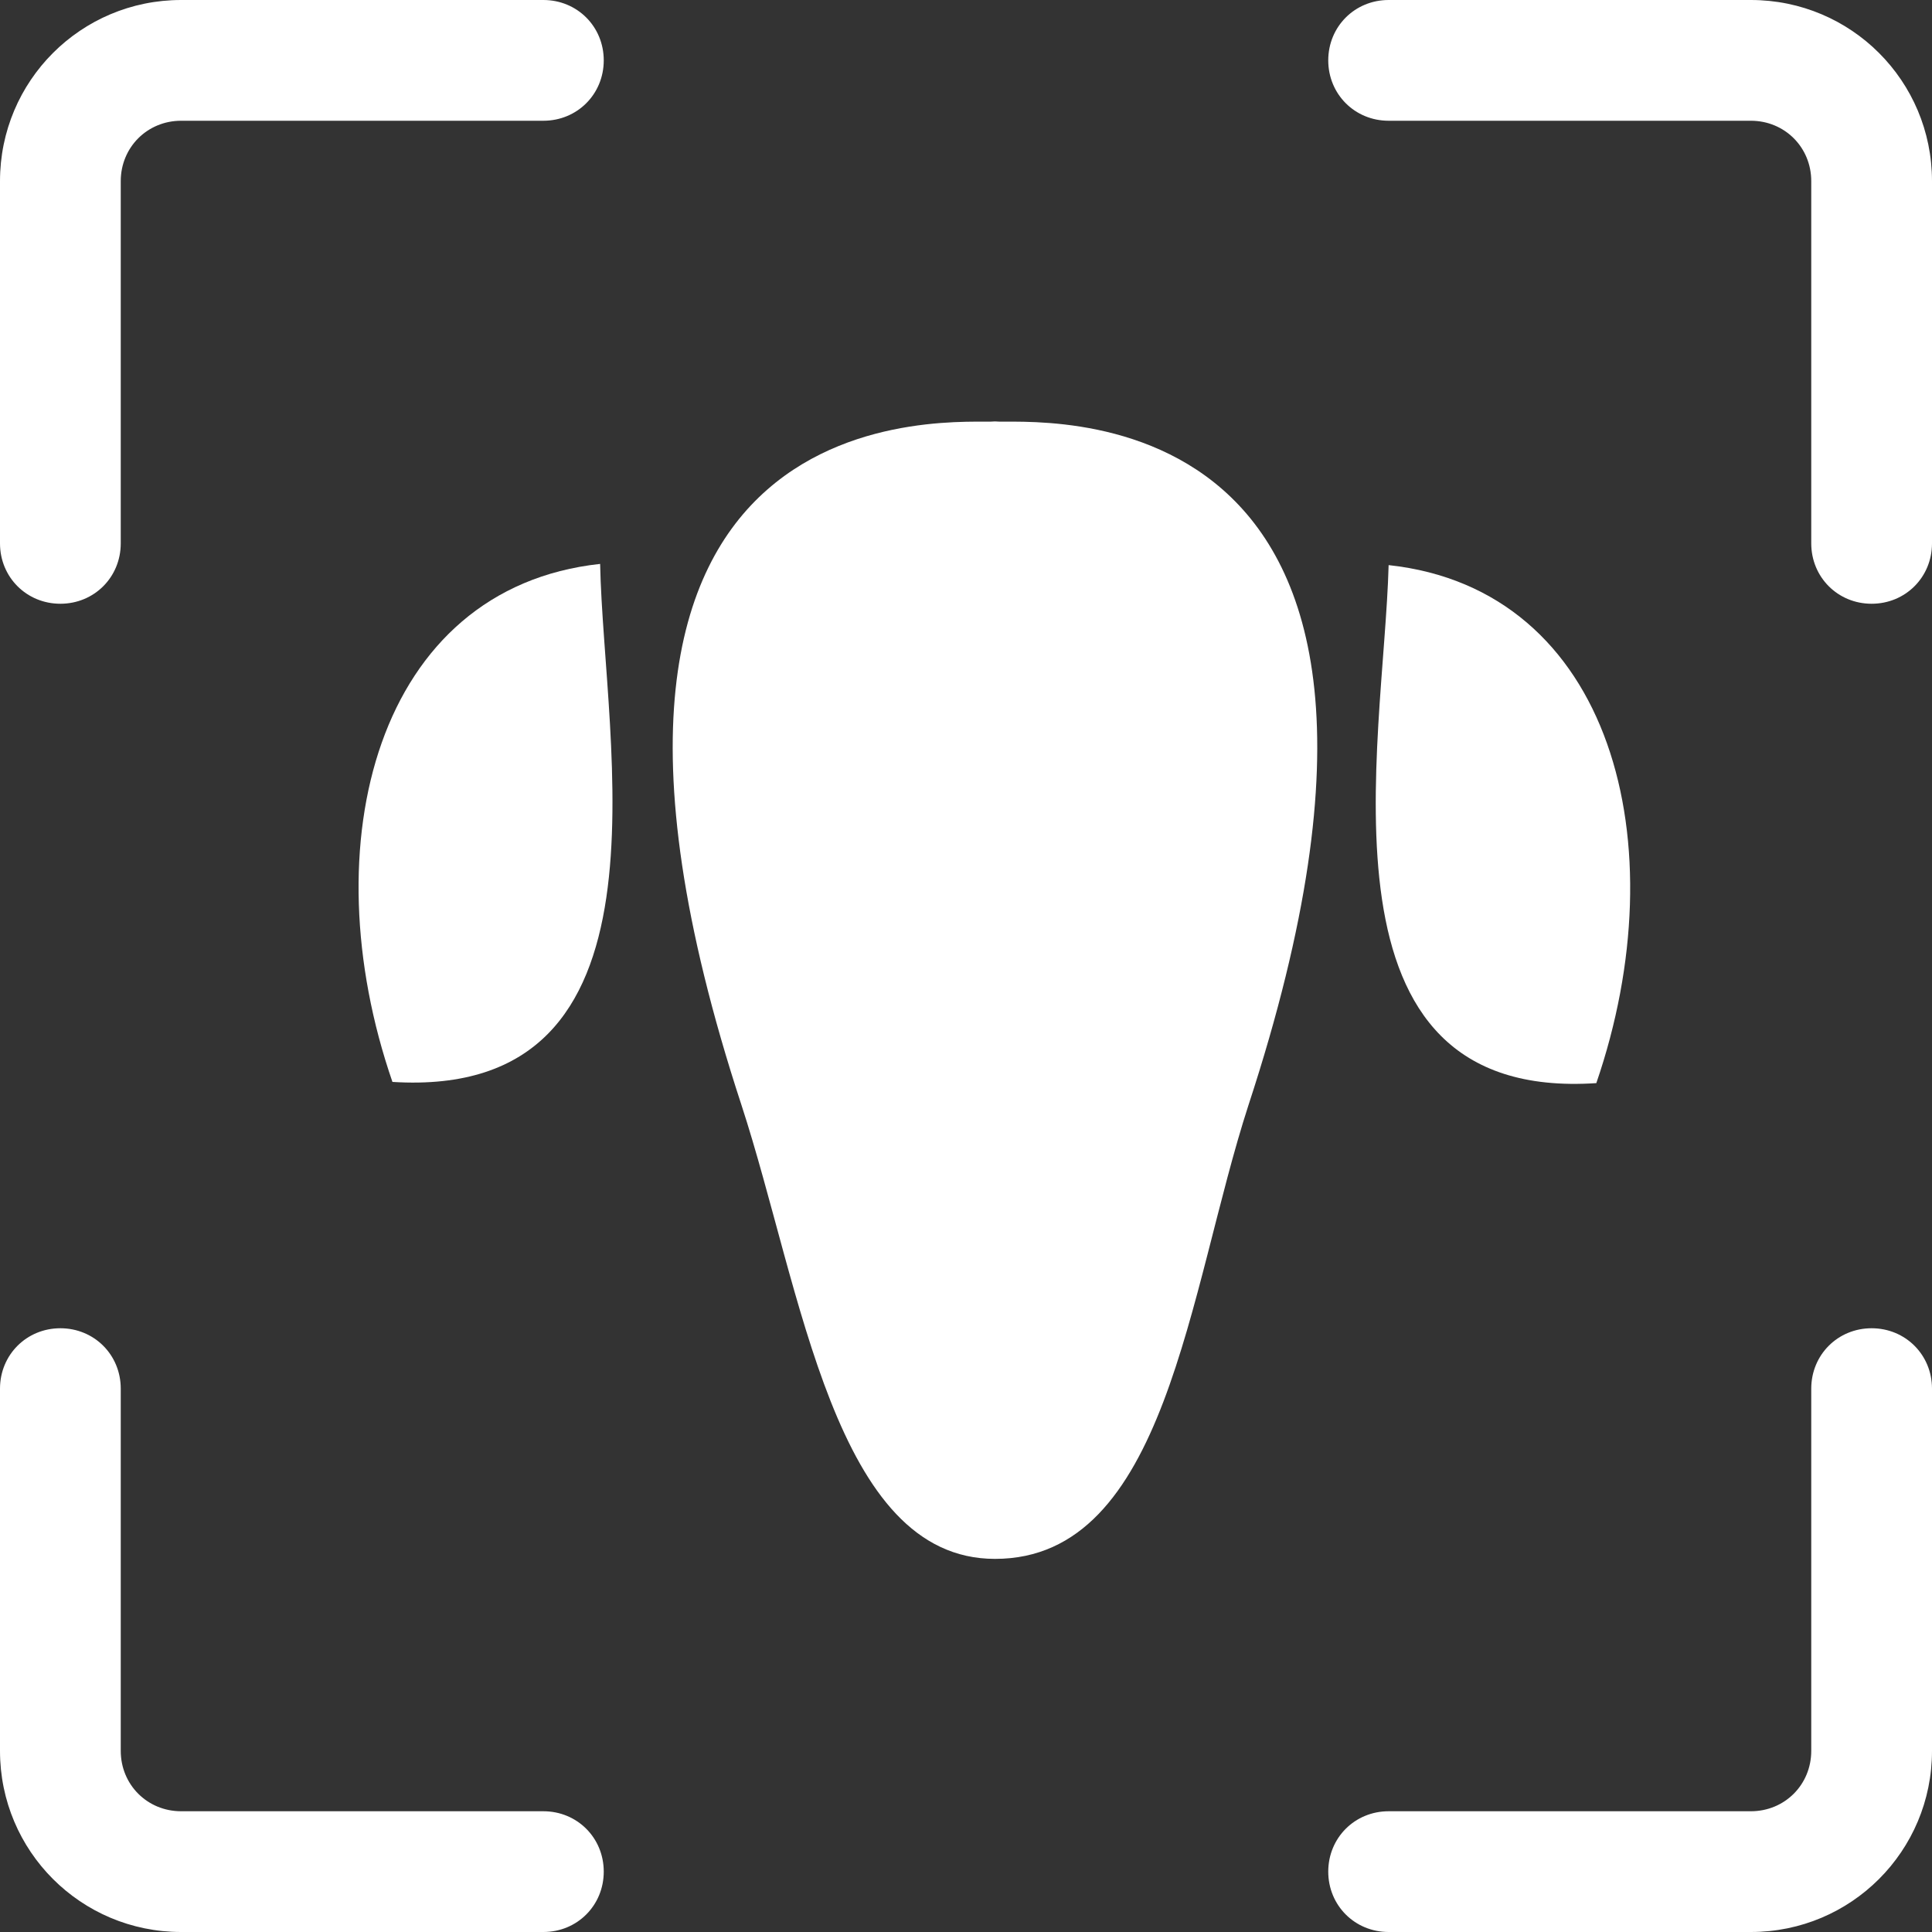 <?xml version="1.0" encoding="UTF-8"?>
<svg id="vector" data-name="vector" fill="white" xmlns="http://www.w3.org/2000/svg" viewBox="0 0 16 16">
  <rect x="0" y="0" width="16" height="16" fill="#333333" stroke="none"/>
  <defs>
    <style>
      .cls-1 {
        isolation: isolate;
        opacity: 1;
      }

      .cls-1, .cls-2 {
        fill-rule: evenodd;
      }
    </style>
  </defs>
  <path d="m1.5,1c-.28,0-.5.22-.5.5v3c0,.28-.22.5-.5.5s-.5-.22-.5-.5V1.5C0,.67.67,0,1.5,0h3c.28,0,.5.22.5.5s-.22.5-.5.5H1.5Zm9.5-.5c0-.28.22-.5.5-.5h3c.83,0,1.5.67,1.5,1.5v3c0,.28-.22.5-.5.5s-.5-.22-.5-.5V1.5c0-.28-.22-.5-.5-.5h-3c-.28,0-.5-.22-.5-.5M.5,11c.28,0,.5.22.5.5v3c0,.28.22.5.5.5h3c.28,0,.5.22.5.5s-.22.5-.5.5H1.5c-.83,0-1.5-.67-1.5-1.5h0v-3c0-.28.22-.5.5-.5m15,0c.28,0,.5.22.5.5v3c0,.83-.67,1.5-1.5,1.5h-3c-.28,0-.5-.22-.5-.5s.22-.5.5-.5h3c.28,0,.5-.22.5-.5v-3c0-.28.22-.5.5-.5"/>
  <g>
    <path class="cls-1" d="m11.5,4.68c1.85.2,2.4,2.31,1.72,4.29-2.4.16-1.76-2.79-1.72-4.29Z"/>
    <path class="cls-1" d="m3.25,8.96c-.68-1.97-.13-4.09,1.72-4.29.03,1.5.68,4.44-1.72,4.29Z"/>
    <path class="cls-2" d="m8.24,12.91c1.42,0,1.6-2.22,2.1-3.76,1.99-6.07-1.86-5.63-2.1-5.66-.24.03-4.09-.41-2.1,5.66.5,1.53.77,3.76,2.1,3.76Z"/>
  </g>
</svg>